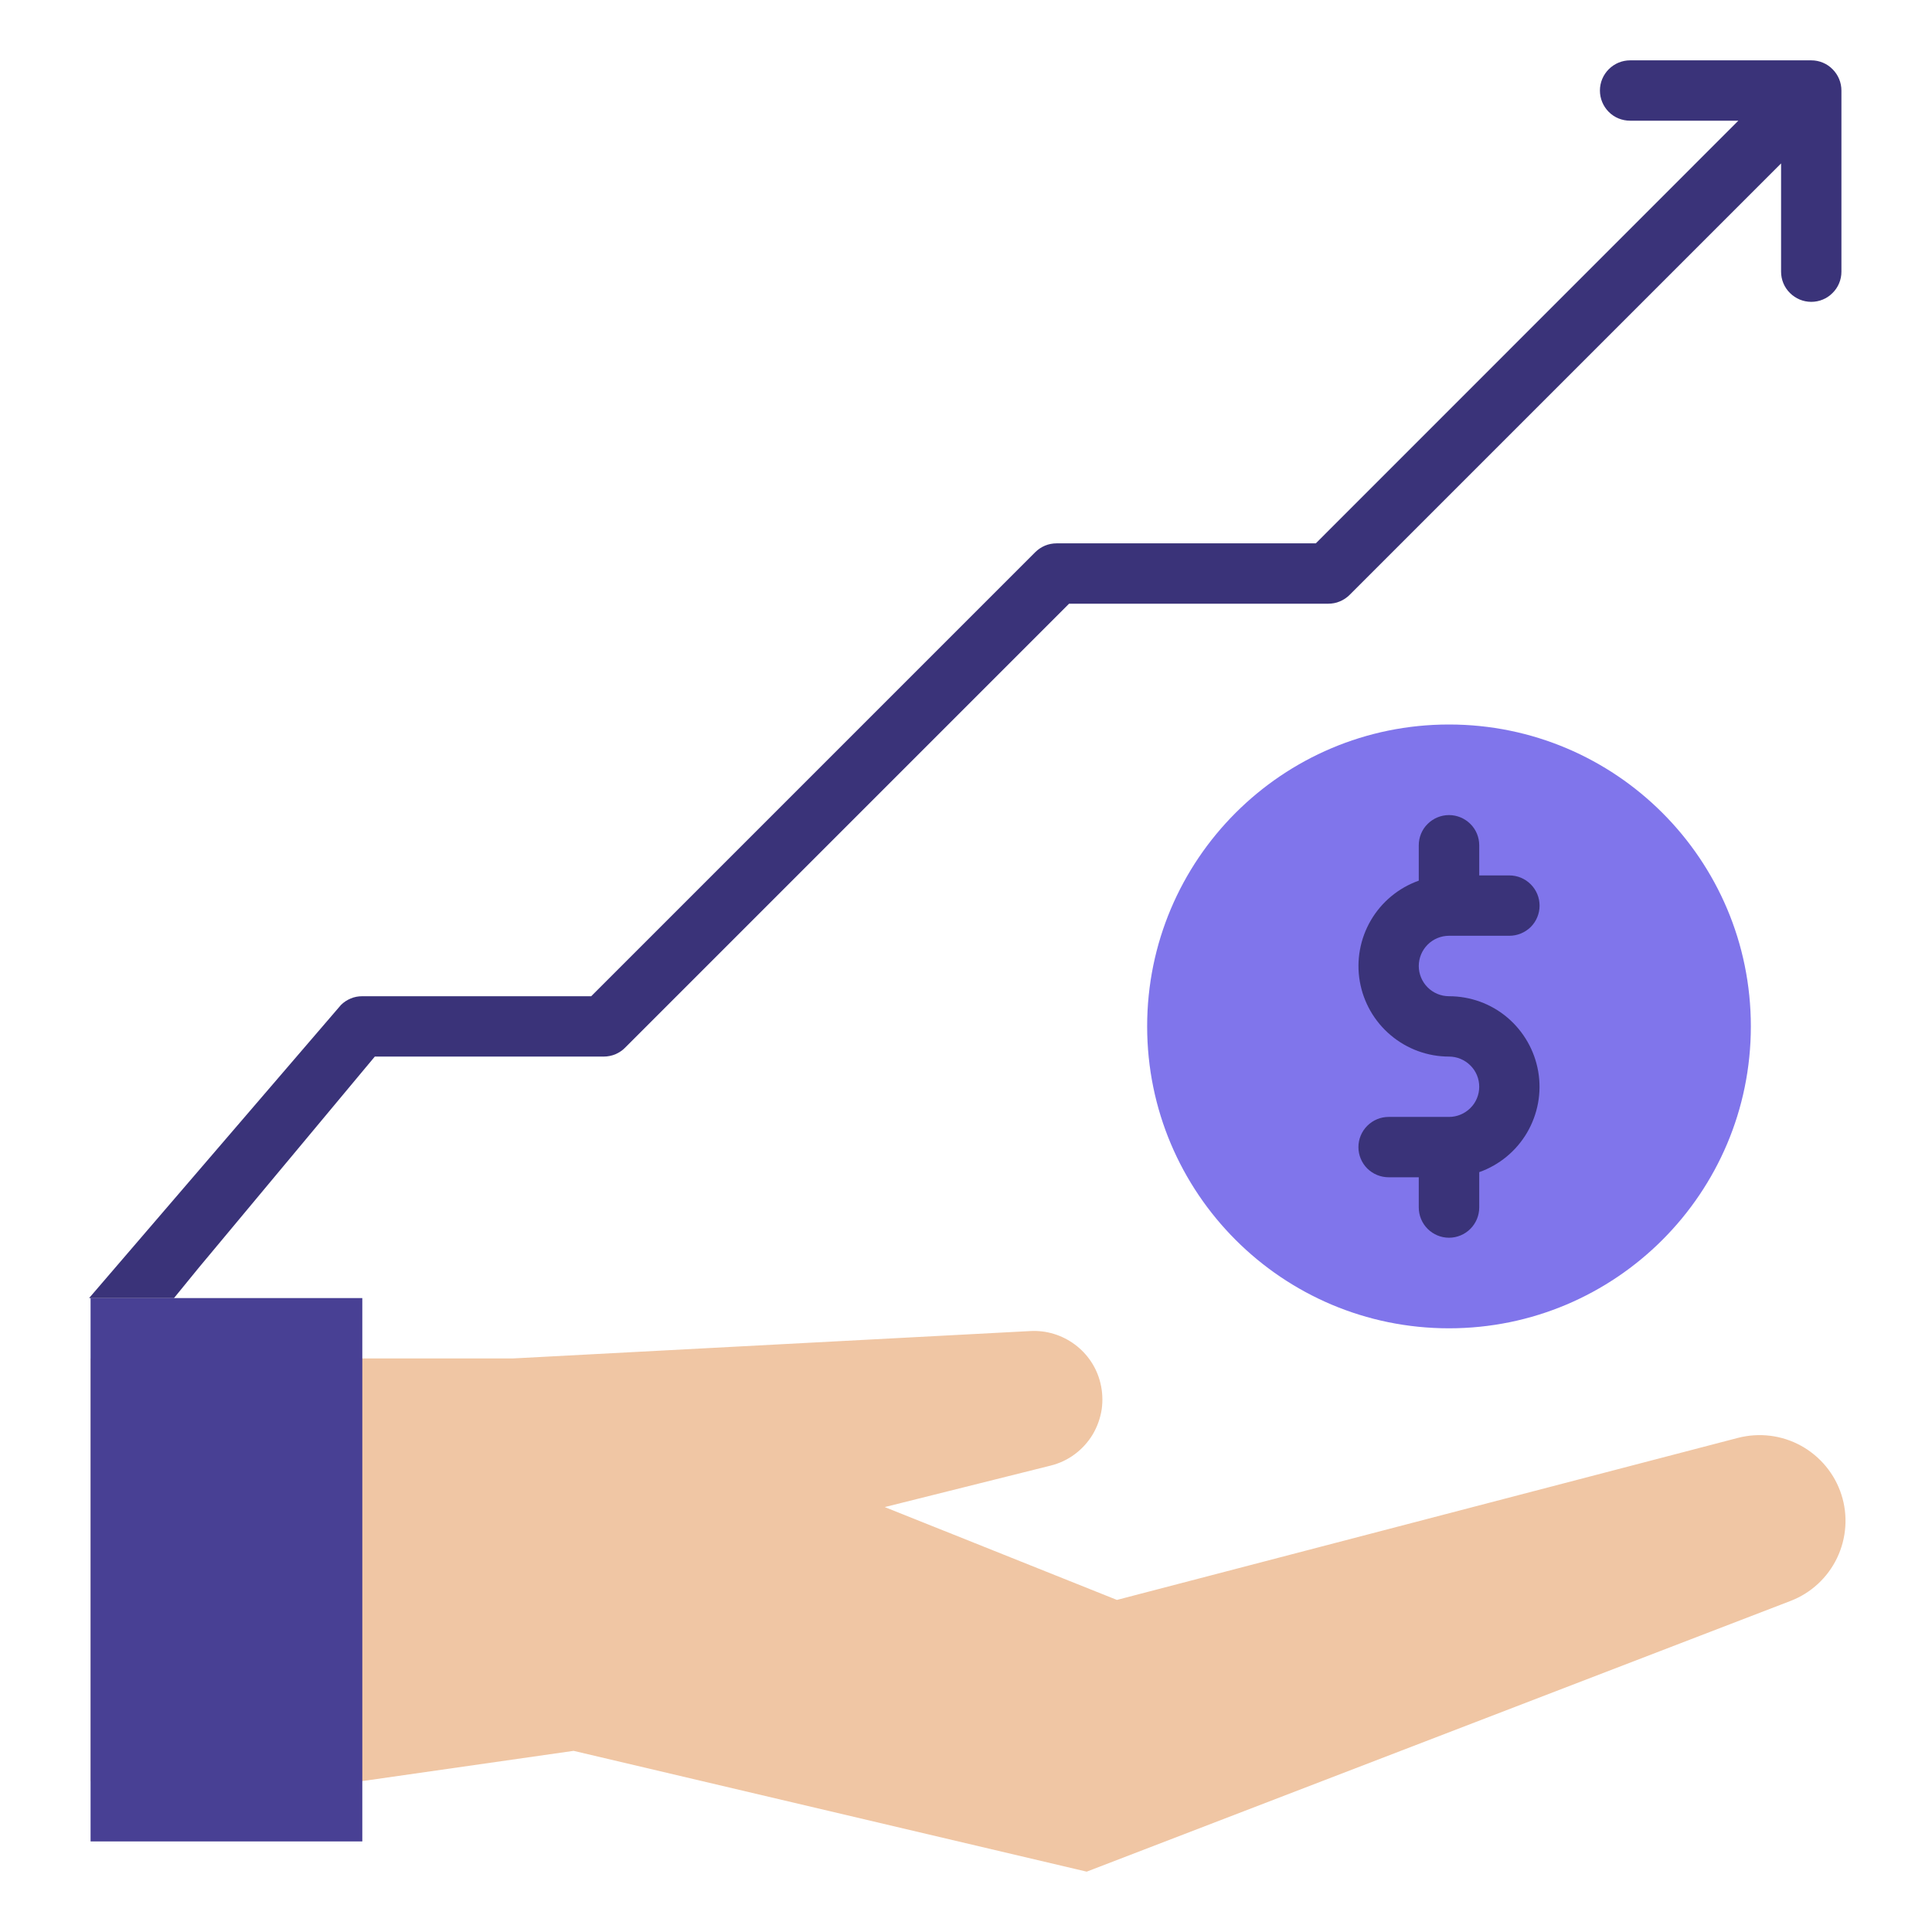 <svg width="17" height="17" viewBox="0 0 17 17" fill="none" xmlns="http://www.w3.org/2000/svg">
<path d="M4.516 11.953L9.069 11.712C9.208 11.705 9.345 11.747 9.457 11.83C9.569 11.913 9.649 12.032 9.682 12.167C9.701 12.243 9.705 12.323 9.694 12.401C9.682 12.479 9.655 12.554 9.615 12.622C9.574 12.69 9.52 12.749 9.457 12.796C9.394 12.843 9.322 12.877 9.245 12.896L7.785 13.261L9.828 14.078L15.293 12.652C15.48 12.604 15.678 12.628 15.847 12.721C16.016 12.814 16.144 12.968 16.203 13.152C16.262 13.335 16.248 13.534 16.165 13.708C16.082 13.882 15.935 14.018 15.755 14.087L9.562 16.469L5.047 15.406L3.188 15.672H0.797V11.953H4.516Z" fill="#F0C6A4"/>
<path d="M0.797 16.203H3.188L3.188 11.422H0.797L0.797 16.203Z" fill="#484094"/>
<path d="M12.75 11.688C14.217 11.688 15.406 10.498 15.406 9.031C15.406 7.564 14.217 6.375 12.75 6.375C11.283 6.375 10.094 7.564 10.094 9.031C10.094 10.498 11.283 11.688 12.75 11.688Z" fill="#8075EB"/>
<path d="M12.75 8.234H13.281C13.352 8.234 13.419 8.206 13.469 8.157C13.519 8.107 13.547 8.039 13.547 7.969C13.547 7.898 13.519 7.831 13.469 7.781C13.419 7.731 13.352 7.703 13.281 7.703H13.016V7.438C13.016 7.367 12.988 7.299 12.938 7.25C12.888 7.2 12.82 7.172 12.75 7.172C12.68 7.172 12.612 7.2 12.562 7.25C12.512 7.299 12.484 7.367 12.484 7.438V7.749C12.307 7.812 12.158 7.935 12.063 8.097C11.968 8.259 11.933 8.45 11.965 8.635C11.997 8.82 12.093 8.988 12.237 9.109C12.38 9.23 12.562 9.297 12.75 9.297C12.82 9.297 12.888 9.325 12.938 9.375C12.988 9.424 13.016 9.492 13.016 9.562C13.016 9.633 12.988 9.701 12.938 9.75C12.888 9.8 12.82 9.828 12.75 9.828H12.219C12.148 9.828 12.081 9.856 12.031 9.906C11.981 9.956 11.953 10.023 11.953 10.094C11.953 10.164 11.981 10.232 12.031 10.282C12.081 10.331 12.148 10.359 12.219 10.359H12.484V10.625C12.484 10.695 12.512 10.763 12.562 10.813C12.612 10.863 12.68 10.891 12.75 10.891C12.82 10.891 12.888 10.863 12.938 10.813C12.988 10.763 13.016 10.695 13.016 10.625V10.314C13.193 10.251 13.342 10.128 13.437 9.966C13.532 9.803 13.567 9.613 13.535 9.428C13.503 9.243 13.407 9.075 13.263 8.953C13.12 8.832 12.938 8.766 12.75 8.766C12.68 8.766 12.612 8.738 12.562 8.688C12.512 8.638 12.484 8.57 12.484 8.5C12.484 8.43 12.512 8.362 12.562 8.312C12.612 8.262 12.68 8.234 12.75 8.234Z" fill="#3A3379"/>
<path d="M1.748 11.156L3.298 9.297H5.312C5.347 9.297 5.382 9.29 5.414 9.277C5.446 9.263 5.476 9.244 5.5 9.219L9.407 5.312H11.688C11.722 5.312 11.757 5.306 11.789 5.292C11.821 5.279 11.851 5.259 11.875 5.235L15.672 1.438V2.391C15.672 2.461 15.7 2.529 15.75 2.578C15.8 2.628 15.867 2.656 15.938 2.656C16.008 2.656 16.076 2.628 16.125 2.578C16.175 2.529 16.203 2.461 16.203 2.391V0.797C16.203 0.726 16.175 0.659 16.125 0.609C16.076 0.559 16.008 0.531 15.938 0.531H14.344C14.273 0.531 14.206 0.559 14.156 0.609C14.106 0.659 14.078 0.726 14.078 0.797C14.078 0.867 14.106 0.935 14.156 0.985C14.206 1.035 14.273 1.062 14.344 1.062H15.296L11.578 4.781H9.297C9.262 4.781 9.227 4.788 9.195 4.801C9.163 4.815 9.134 4.834 9.109 4.859L5.202 8.766H3.188C3.153 8.766 3.118 8.772 3.086 8.786C3.054 8.799 3.024 8.819 3 8.843L0.784 11.422H1.531L1.748 11.156Z" fill="#3A3379"/>
</svg>
